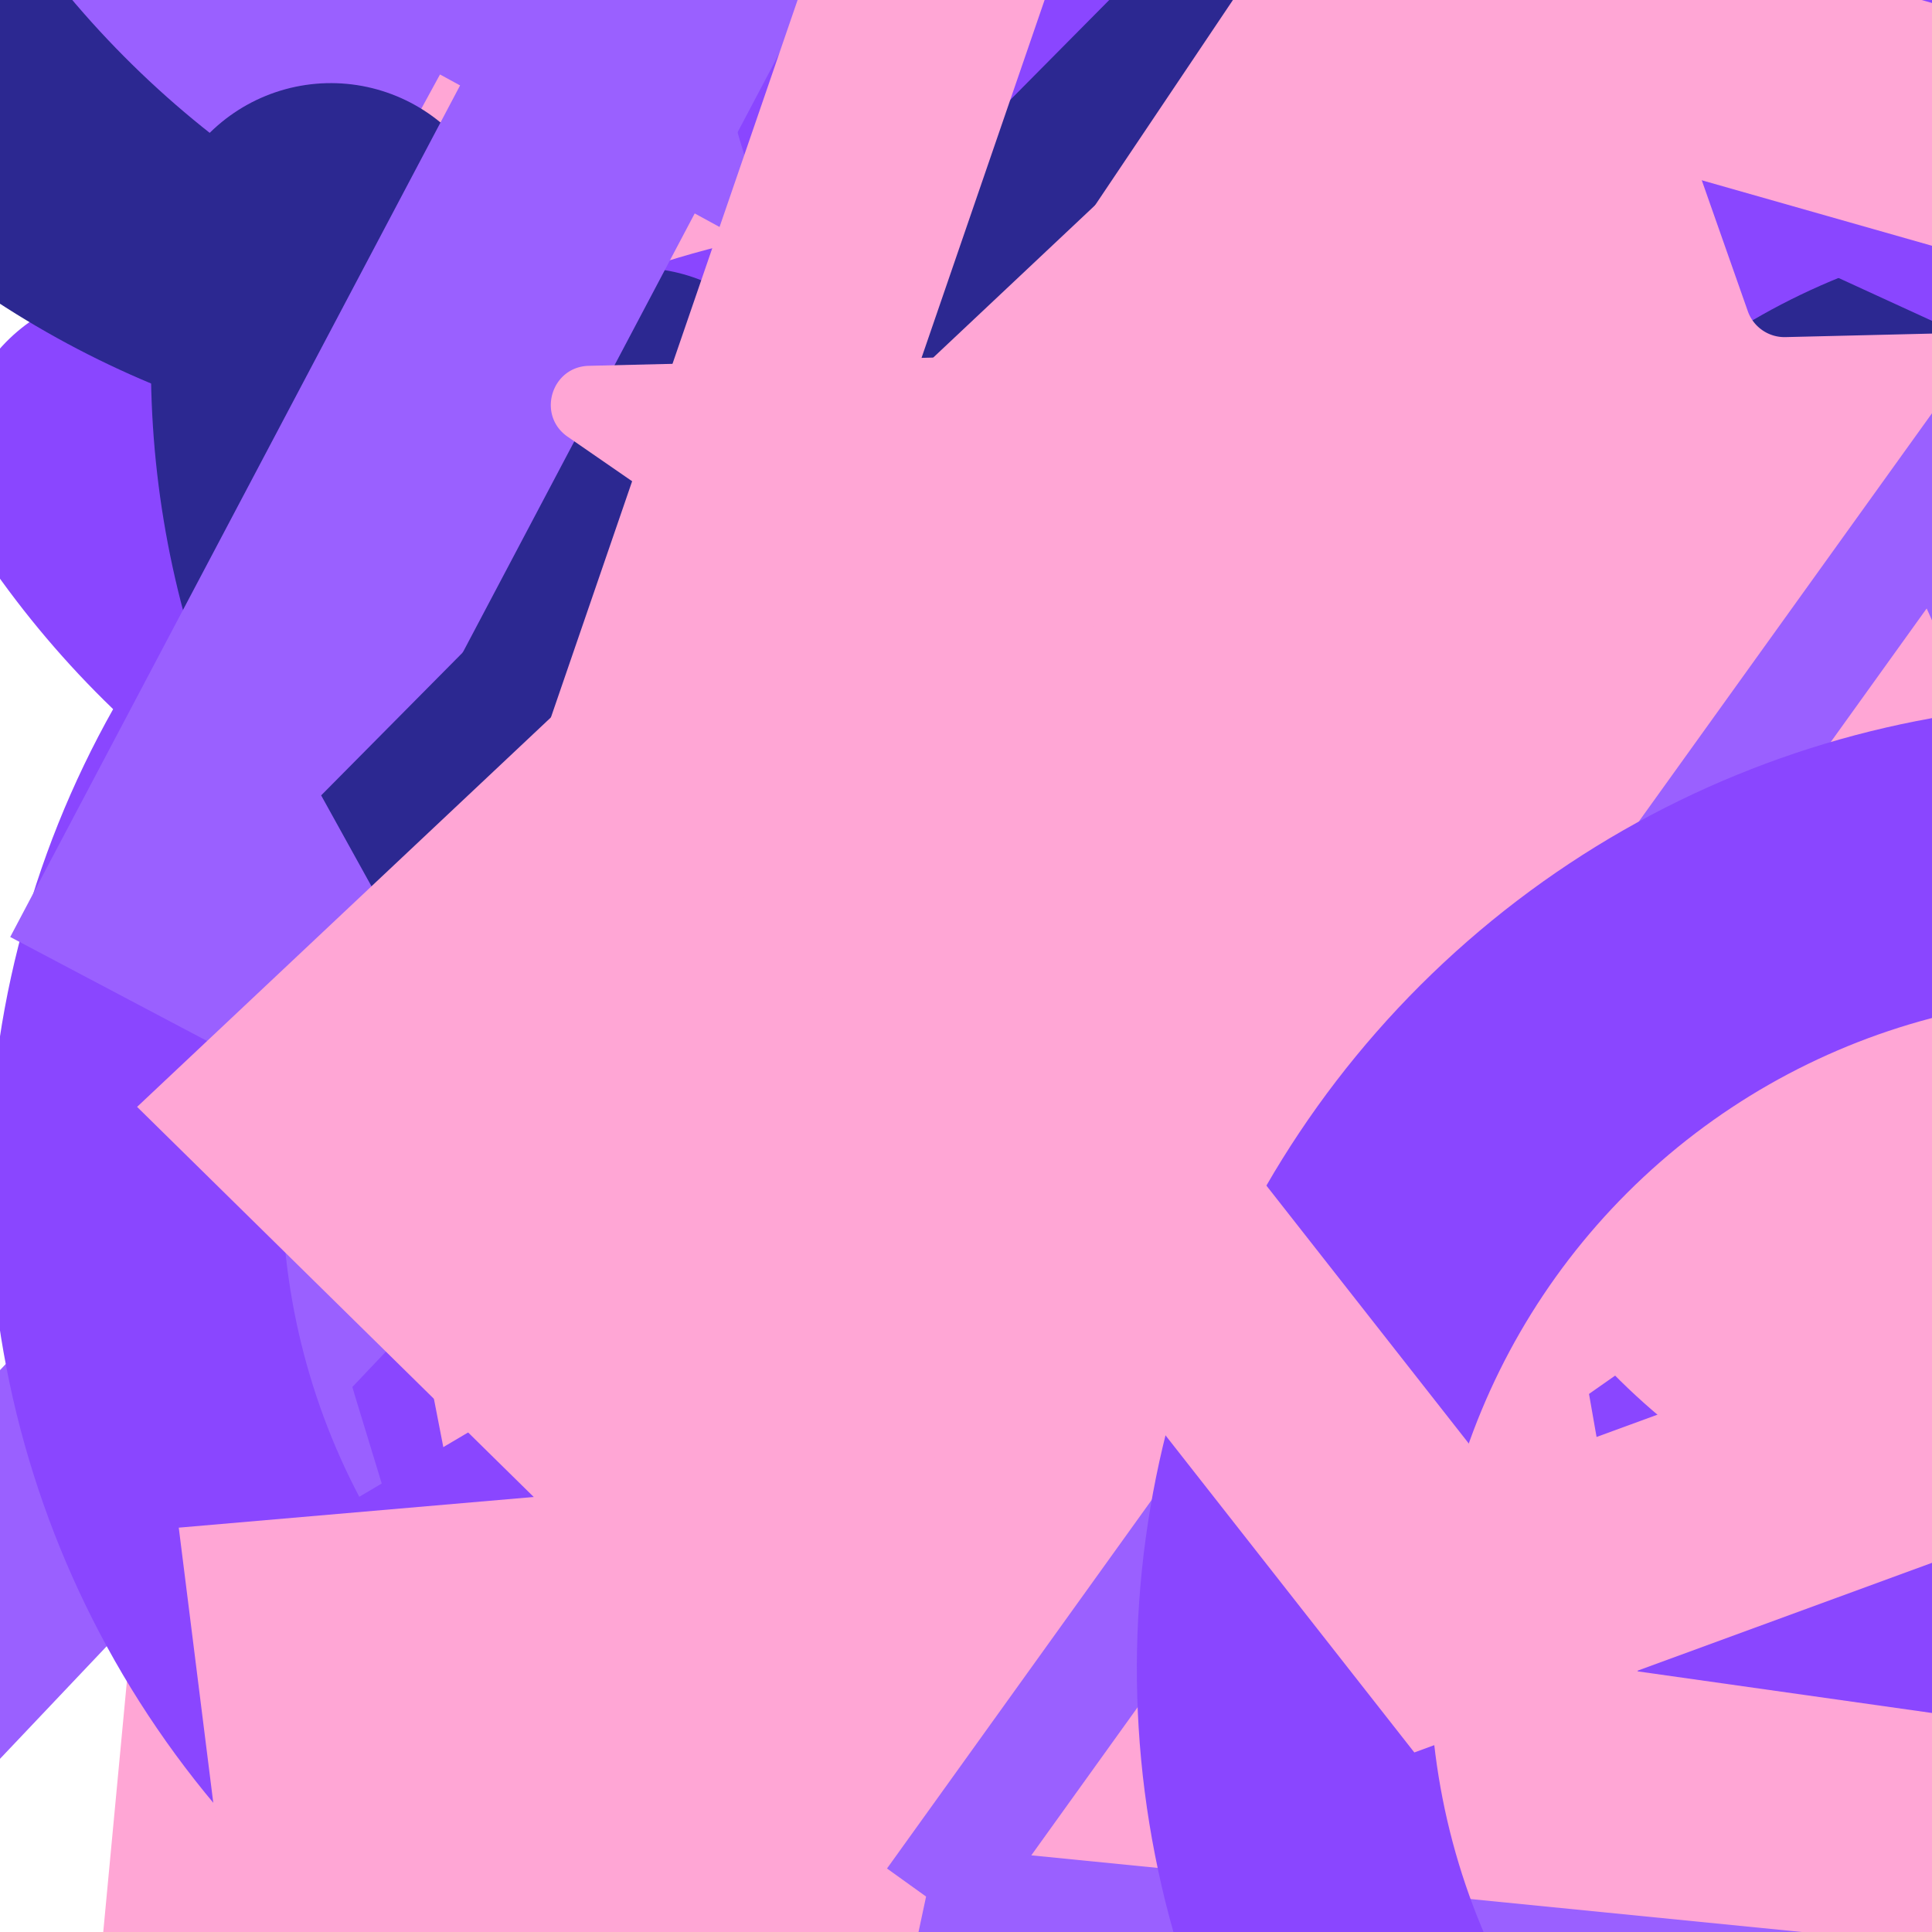 <svg xmlns="http://www.w3.org/2000/svg" version="1.1" xmlns:xlink="http://www.w3.org/1999/xlink" xmlns:svgjs="http://svgjs.dev/svgjs" viewBox="0 0 800 800"><defs><symbol id="bbburst-shape-1" viewBox="0 0 194 167"><path d="m97 0 96.129 166.5H.871L97 0Z"></path></symbol><symbol id="bbburst-shape-2" viewBox="0 0 126 115"><path d="m63 0 62.77 43.877-23.976 70.996H24.206L.23 43.877 63 0Z"></path></symbol><symbol id="bbburst-shape-3" viewBox="0 0 131 127"><path d="m66 0 66 63.5L66 127 0 63.5 66 0Z"></path></symbol><symbol id="bbburst-shape-4" viewBox="0 0 149 143"><path d="M71.647 2.781c.898-2.764 4.808-2.764 5.706 0l15.445 47.534a3 3 0 0 0 2.853 2.073h49.98c2.906 0 4.115 3.719 1.764 5.427L106.96 87.193a2.999 2.999 0 0 0-1.09 3.354l15.445 47.534c.898 2.764-2.266 5.062-4.617 3.354l-40.435-29.378a3 3 0 0 0-3.526 0l-40.435 29.378c-2.351 1.708-5.515-.59-4.617-3.354L43.13 90.547a3 3 0 0 0-1.09-3.354L1.605 57.815c-2.35-1.708-1.142-5.427 1.764-5.427h49.98a3 3 0 0 0 2.853-2.073L71.647 2.781Z"></path></symbol><symbol id="bbburst-shape-5" viewBox="0 0 145 145"><circle cx="72.5" cy="72.5" r="72.5"></circle></symbol><symbol id="bbburst-shape-6" viewBox="0 0 133 116"><path d="M59.749 10.251c-13.668-13.668-35.829-13.668-49.497 0-13.668 13.668-13.668 35.829 0 49.497l49.497-49.497ZM66.5 66.5 41.751 91.249 66.5 115.997l24.749-24.748L66.5 66.5Zm56.249-6.751c13.668-13.668 13.668-35.829 0-49.497-13.669-13.668-35.829-13.668-49.498 0l49.498 49.497Zm-112.498 0 31.5 31.5 49.497-49.497-31.5-31.5-49.497 49.497Zm80.997 31.5 31.5-31.5-49.498-49.497-31.5 31.5 49.497 49.497Z"></path></symbol><symbol id="bbburst-shape-7" viewBox="0 0 139 124"><path fill-rule="evenodd" clip-rule="evenodd" d="M70.164 15.092C54.609.765 37.829-2.108 24.403 2.826 10.38 7.979.763 21.459 1 37.061c.107 7.027 2.861 13.732 7.004 20.2C12.144 63.725 17.853 70.232 24.25 76.902c3.821 3.984 7.887 8.031 12.077 12.201h0c10.034 9.986 20.775 20.677 30.55 32.896 1.38 1.725 3.897 2.005 5.622.624.671-.536 1.123-1.244 1.344-2.011 9.577-11.748 20.033-22.073 29.816-31.735 4.19-4.137 8.256-8.153 12.078-12.106 6.396-6.618 12.106-13.075 16.247-19.491 4.144-6.42 6.905-13.081 7.012-20.069.237-15.512-9.399-28.89-23.411-33.999-13.32-4.857-29.954-2.086-45.421 11.88Zm-3.735 7.492C52.128 8.449 37.683 6.469 27.163 10.335 16.286 14.332 8.815 24.782 9 36.939c.076 4.984 2.038 10.223 5.742 16.007 3.707 5.788 8.975 11.842 15.283 18.419 3.58 3.733 7.498 7.633 11.6 11.716 9.048 9.006 18.991 18.905 28.179 29.867 9.3-11.068 19.404-21.047 28.584-30.114l.001-.001c4.102-4.051 8.019-7.92 11.598-11.622 6.307-6.525 11.573-12.53 15.278-18.27 3.703-5.736 5.658-10.924 5.734-15.853.184-12.028-7.267-22.391-18.153-26.361-10.71-3.905-25.472-1.8-40.002 12.867-1.555 1.569-4.087 1.581-5.657.026-.315-.312-.567-.662-.756-1.037Z"></path></symbol><symbol id="bbburst-shape-8" viewBox="0 0 87 168"><path d="m12 12 31.255 18.075c16.41 9.49 20.014 31.633 7.46 45.837L36.33 92.188c-12.568 14.221-8.939 36.392 7.507 45.864L75 156" stroke-width="14" stroke-linecap="round" stroke-linejoin="round"></path></symbol><symbol id="bbburst-shape-9" viewBox="0 0 182 172"><path d="M13.581 69.845 91 13.597l77.419 56.248-29.571 91.012H43.152L13.581 69.845Z" stroke-width="22"></path></symbol><symbol id="bbburst-shape-10" viewBox="0 0 145 145"><circle cx="72.5" cy="72.5" r="61.5" fill="none" stroke-width="22"></circle></symbol><symbol id="bbburst-shape-11" viewBox="0 0 194 167"><path d="M10.398 161 97 11l86.603 150H10.397Z" stroke-width="11"></path></symbol><symbol id="bbburst-shape-12" viewBox="0 0 170 151"><path d="M69.373 54.212 85 10.003l15.627 44.209c1.413 3.996 5.19 6.667 9.428 6.667h49.312l-39.149 26.145c-3.803 2.54-5.399 7.337-3.875 11.649l15.179 42.94-40.968-27.36c-3.362-2.245-7.745-2.245-11.107 0l-40.968 27.36 15.178-42.94c1.524-4.312-.071-9.109-3.875-11.649L10.633 60.88h49.311c4.238-0 8.016-2.671 9.428-6.667Z" stroke-width="12"></path></symbol><symbol id="bbburst-shape-13" viewBox="0 0 159 159"><path stroke-width="22" d="M11 11h137v137H11z"></path></symbol><symbol id="bbburst-shape-14" viewBox="0 0 185 109"><path d="M168 16.5C168 58.197 134.197 92 92.5 92 50.803 92 17 58.197 17 16.5" stroke-width="33" stroke-linecap="round"></path></symbol></defs><use xlink:href="#bbburst-shape-5" width="24.396" opacity="0.389" transform="matrix(0.993,0.116,-0.116,0.993,659.087,159.391)" fill="#9a60ff"></use><use xlink:href="#bbburst-shape-9" width="21.867" opacity="0.684" transform="matrix(0.947,0.32,-0.32,0.947,588.197,-105.998)" fill="none" stroke="#9a60ff"></use><use xlink:href="#bbburst-shape-9" width="24.446" opacity="0.502" transform="matrix(0.902,-0.431,0.431,0.902,73.929,217.302)" fill="none" stroke="#8a46ff"></use><use xlink:href="#bbburst-shape-2" width="35.204" opacity="0.179" transform="matrix(0.954,-0.299,0.299,0.954,530.183,279.453)" fill="#ffa6d5"></use><use xlink:href="#bbburst-shape-9" width="52.189" opacity="-0.086" transform="matrix(0.918,0.397,-0.397,0.918,178.239,356.535)" fill="none" stroke="#ffa6d5"></use><use xlink:href="#bbburst-shape-7" width="20.269" opacity="0.797" transform="matrix(0.997,0.083,-0.083,0.997,364.688,-69.655)" fill="#ffa6d5"></use><use xlink:href="#bbburst-shape-6" width="21.416" opacity="0.725" transform="matrix(0.982,-0.187,0.187,0.982,373.401,118.084)" fill="#8a46ff"></use><use xlink:href="#bbburst-shape-6" width="30.84" opacity="0.303" transform="matrix(0.779,-0.627,0.627,0.779,437.837,8.158)" fill="#8a46ff"></use><use xlink:href="#bbburst-shape-11" width="20.324" opacity="0.791" transform="matrix(0.853,0.522,-0.522,0.853,536.283,122.1)" fill="none" stroke="#ffa6d5"></use><use xlink:href="#bbburst-shape-6" width="21.067" opacity="0.71" transform="matrix(0.955,-0.298,0.298,0.955,163.236,95.551)" fill="#9a60ff"></use><use xlink:href="#bbburst-shape-10" width="36.22" opacity="0.327" transform="matrix(1,0.028,-0.028,1,574.807,242.349)" fill="none" stroke="#9a60ff"></use><use xlink:href="#bbburst-shape-8" width="37.726" opacity="0.344" transform="matrix(0.921,0.389,-0.389,0.921,455.418,307.696)" fill="none" stroke="#8a46ff"></use><use xlink:href="#bbburst-shape-11" width="29.271" opacity="0.542" transform="matrix(0.996,-0.092,0.092,0.996,419.583,-190.631)" fill="none" stroke="#ffa6d5"></use><use xlink:href="#bbburst-shape-12" width="12.936" opacity="0.825" transform="matrix(0.944,0.33,-0.33,0.944,569.043,86.127)" fill="none" stroke="#8a46ff"></use><use xlink:href="#bbburst-shape-2" width="32.102" opacity="0.145" transform="matrix(0.996,-0.091,0.091,0.996,219.066,365.644)" fill="#8a46ff"></use><use xlink:href="#bbburst-shape-10" width="28.44" opacity="0.164" transform="matrix(0.987,-0.163,0.163,0.987,683.346,107.694)" fill="none" stroke="#ffa6d5"></use><use xlink:href="#bbburst-shape-3" width="46.451" opacity="0.076" transform="matrix(0.994,0.106,-0.106,0.994,639.049,352.574)" fill="#ffa6d5"></use><use xlink:href="#bbburst-shape-2" width="26.309" opacity="0.589" transform="matrix(0.985,-0.173,0.173,0.985,166.958,115.611)" fill="#8a46ff"></use><use xlink:href="#bbburst-shape-1" width="30.869" opacity="0.507" transform="matrix(0.903,-0.431,0.431,0.903,203.559,267.419)" fill="#8a46ff"></use><use xlink:href="#bbburst-shape-3" width="17.429" opacity="0.753" transform="matrix(0.99,0.141,-0.141,0.99,411.264,107.61)" fill="#9a60ff"></use><use xlink:href="#bbburst-shape-10" width="25.779" opacity="0.335" transform="matrix(0.932,-0.362,0.362,0.932,40.263,251.591)" fill="none" stroke="#9a60ff"></use><use xlink:href="#bbburst-shape-12" width="27.412" opacity="0.722" transform="matrix(0.991,0.137,-0.137,0.991,402.458,-117.187)" fill="none" stroke="#8a46ff"></use><use xlink:href="#bbburst-shape-6" width="15.859" opacity="0.889" transform="matrix(0.816,0.578,-0.578,0.816,586.791,35.906)" fill="#2c2891"></use><use xlink:href="#bbburst-shape-1" width="48.522" opacity="0.187" transform="matrix(0.818,0.576,-0.576,0.818,891.546,-174.788)" fill="#2c2891"></use><use xlink:href="#bbburst-shape-6" width="28.139" opacity="0.668" transform="matrix(0.744,0.668,-0.668,0.744,558.432,-19.87)" fill="#9a60ff"></use><use xlink:href="#bbburst-shape-5" width="21.228" opacity="0.63" transform="matrix(0.926,-0.378,0.378,0.926,77.273,73.762)" fill="#8a46ff"></use><use xlink:href="#bbburst-shape-14" width="11.598" opacity="0.874" transform="matrix(0.735,0.678,-0.678,0.735,612.735,119.025)" fill="none" stroke="#8a46ff"></use><use xlink:href="#bbburst-shape-11" width="16.947" opacity="0.738" transform="matrix(0.881,0.474,-0.474,0.881,479.939,-15.219)" fill="none" stroke="#8a46ff"></use><use xlink:href="#bbburst-shape-14" width="39.348" opacity="0.331" transform="matrix(0.824,-0.566,0.566,0.824,-140.557,39.007)" fill="none" stroke="#8a46ff"></use><use xlink:href="#bbburst-shape-5" width="25.116" opacity="0.528" transform="matrix(0.919,0.395,-0.395,0.919,736.892,121.562)" fill="#ffa6d5"></use><use xlink:href="#bbburst-shape-8" width="29.868" opacity="0.206" transform="matrix(0.755,-0.656,0.656,0.755,108.022,-248.996)" fill="none" stroke="#8a46ff"></use><use xlink:href="#bbburst-shape-8" width="29.955" opacity="0.382" transform="matrix(0.863,0.505,-0.505,0.863,337.723,-72.497)" fill="none" stroke="#ffa6d5"></use><use xlink:href="#bbburst-shape-2" width="38.92" opacity="-0.065" transform="matrix(0.995,0.095,-0.095,0.995,765.721,-330.413)" fill="#8a46ff"></use><use xlink:href="#bbburst-shape-11" width="13.88" opacity="0.936" transform="matrix(0.919,-0.395,0.395,0.919,206.672,34.682)" fill="none" stroke="#8a46ff"></use><use xlink:href="#bbburst-shape-6" width="17.677" opacity="0.775" transform="matrix(0.964,0.266,-0.266,0.964,579.47,71.993)" fill="#ffa6d5"></use><use xlink:href="#bbburst-shape-14" width="18.285" opacity="0.766" transform="matrix(0.801,0.598,-0.598,0.801,712.271,6.007)" fill="none" stroke="#8a46ff"></use><use xlink:href="#bbburst-shape-11" width="33.138" opacity="0.111" transform="matrix(1,-0.025,0.025,1,733.744,-174.112)" fill="none" stroke="#ffa6d5"></use><use xlink:href="#bbburst-shape-3" width="23.941" opacity="0.63" transform="matrix(0.865,0.501,-0.501,0.865,551.964,209.919)" fill="#ffa6d5"></use><use xlink:href="#bbburst-shape-13" width="39.395" opacity="0.251" transform="matrix(0.894,-0.449,0.449,0.894,103.342,-270.833)" fill="none" stroke="#9a60ff"></use><use xlink:href="#bbburst-shape-9" width="29.976" opacity="0.275" transform="matrix(0.969,0.249,-0.249,0.969,612.449,308.862)" fill="none" stroke="#ffa6d5"></use><use xlink:href="#bbburst-shape-2" width="15.085" opacity="0.847" transform="matrix(0.995,-0.1,0.1,0.995,417.223,-20.764)" fill="#ffa6d5"></use><use xlink:href="#bbburst-shape-10" width="22.9" opacity="0.703" transform="matrix(0.977,-0.213,0.213,0.977,312.278,144.982)" fill="none" stroke="#2c2891"></use><use xlink:href="#bbburst-shape-13" width="33.052" opacity="0.572" transform="matrix(0.986,0.165,-0.165,0.986,372.992,-173.785)" fill="none" stroke="#9a60ff"></use><use xlink:href="#bbburst-shape-9" width="22.312" opacity="0.601" transform="matrix(0.981,0.191,-0.191,0.981,507.705,179.578)" fill="none" stroke="#2c2891"></use><use xlink:href="#bbburst-shape-14" width="46.352" opacity="0.063" transform="matrix(0.739,-0.673,0.673,0.739,-238.002,-113.014)" fill="none" stroke="#2c2891"></use><use xlink:href="#bbburst-shape-6" width="14.459" opacity="0.895" transform="matrix(0.88,-0.474,0.474,0.88,235.485,16.004)" fill="#ffa6d5"></use><use xlink:href="#bbburst-shape-10" width="33.632" opacity="0.401" transform="matrix(0.872,-0.489,0.489,0.872,414.739,-89.142)" fill="none" stroke="#ffa6d5"></use><use xlink:href="#bbburst-shape-3" width="14.795" opacity="0.83" transform="matrix(0.984,-0.18,0.18,0.984,353,-61.542)" fill="#8a46ff"></use><use xlink:href="#bbburst-shape-9" width="15.903" opacity="0.799" transform="matrix(0.8,0.601,-0.601,0.8,645.749,164.882)" fill="none" stroke="#ffa6d5"></use><use xlink:href="#bbburst-shape-14" width="9.589" opacity="0.937" transform="matrix(0.965,0.261,-0.261,0.965,492.418,39.988)" fill="none" stroke="#8a46ff"></use><use xlink:href="#bbburst-shape-3" width="19.961" opacity="0.691" transform="matrix(0.834,-0.552,0.552,0.834,304.145,110.423)" fill="#2c2891"></use><use xlink:href="#bbburst-shape-14" width="34.626" opacity="0.341" transform="matrix(0.937,0.35,-0.35,0.937,300.299,-176.111)" fill="none" stroke="#8a46ff"></use><use xlink:href="#bbburst-shape-3" width="14.304" opacity="0.823" transform="matrix(0.995,-0.1,0.1,0.995,430.474,21.79)" fill="#ffa6d5"></use><use xlink:href="#bbburst-shape-14" width="47.787" opacity="-0.073" transform="matrix(0.903,-0.429,0.429,0.903,-128.748,-298.239)" fill="none" stroke="#9a60ff"></use><use xlink:href="#bbburst-shape-11" width="40.162" opacity="0.058" transform="matrix(0.75,0.661,-0.661,0.75,1006.716,314.968)" fill="none" stroke="#ffa6d5"></use><use xlink:href="#bbburst-shape-4" width="11.781" opacity="0.879" transform="matrix(0.996,-0.084,0.084,0.996,324.053,42.323)" fill="#ffa6d5"></use><use xlink:href="#bbburst-shape-13" width="27.578" opacity="0.623" transform="matrix(0.964,-0.265,0.265,0.964,284.199,-151.577)" fill="none" stroke="#ffa6d5"></use><use xlink:href="#bbburst-shape-12" width="26.312" opacity="0.358" transform="matrix(0.961,0.276,-0.276,0.961,522.627,299.734)" fill="none" stroke="#2c2891"></use><use xlink:href="#bbburst-shape-5" width="37.374" opacity="0.372" transform="matrix(0.996,0.084,-0.084,0.996,473.913,-276.533)" fill="#9a60ff"></use><use xlink:href="#bbburst-shape-10" width="11.113" opacity="0.931" transform="matrix(0.758,0.653,-0.653,0.758,654.896,62.603)" fill="none" stroke="#8a46ff"></use><use xlink:href="#bbburst-shape-3" width="28.341" opacity="0.496" transform="matrix(0.741,0.671,-0.671,0.741,808.043,263.603)" fill="#ffa6d5"></use><use xlink:href="#bbburst-shape-8" width="19.503" opacity="0.734" transform="matrix(0.988,0.155,-0.155,0.988,335.955,30.954)" fill="none" stroke="#9a60ff"></use><use xlink:href="#bbburst-shape-13" width="23.933" opacity="0.615" transform="matrix(0.876,0.482,-0.482,0.876,428.034,-34.774)" fill="none" stroke="#9a60ff"></use><use xlink:href="#bbburst-shape-6" width="36.196" opacity="0.284" transform="matrix(0.883,0.47,-0.47,0.883,285.18,185.523)" fill="#8a46ff"></use><use xlink:href="#bbburst-shape-10" width="26.314" opacity="0.486" transform="matrix(0.981,-0.193,0.193,0.981,91.059,84.112)" fill="none" stroke="#9a60ff"></use><use xlink:href="#bbburst-shape-4" width="22.549" opacity="0.652" transform="matrix(0.973,0.23,-0.23,0.973,393.267,138.118)" fill="#8a46ff"></use><use xlink:href="#bbburst-shape-4" width="32.351" opacity="0.572" transform="matrix(0.787,-0.617,0.617,0.787,282.843,-34.995)" fill="#ffa6d5"></use><use xlink:href="#bbburst-shape-8" width="13.1" opacity="0.988" transform="matrix(0.946,-0.323,0.323,0.946,269.654,25.87)" fill="none" stroke="#ffa6d5"></use><use xlink:href="#bbburst-shape-2" width="21.294" opacity="0.486" transform="matrix(0.986,-0.169,0.169,0.986,230.428,219.805)" fill="#9a60ff"></use><use xlink:href="#bbburst-shape-3" width="17.313" opacity="0.756" transform="matrix(0.896,-0.443,0.443,0.896,229.497,-63.733)" fill="#8a46ff"></use><use xlink:href="#bbburst-shape-12" width="32.791" opacity="0.173" transform="matrix(0.878,0.479,-0.479,0.878,327.312,-235.164)" fill="none" stroke="#ffa6d5"></use><use xlink:href="#bbburst-shape-13" width="30.952" opacity="0.112" transform="matrix(0.726,0.688,-0.688,0.726,296.198,254.776)" fill="none" stroke="#9a60ff"></use><use xlink:href="#bbburst-shape-13" width="29.62" opacity="0.425" transform="matrix(0.785,-0.62,0.62,0.785,291.26,-114.969)" fill="none" stroke="#9a60ff"></use><use xlink:href="#bbburst-shape-3" width="31.609" opacity="0.425" transform="matrix(0.818,0.575,-0.575,0.818,400.608,205.36)" fill="#ffa6d5"></use><use xlink:href="#bbburst-shape-11" width="19.252" opacity="0.611" transform="matrix(0.984,0.181,-0.181,0.984,559.825,150.452)" fill="none" stroke="#8a46ff"></use><use xlink:href="#bbburst-shape-5" width="22.088" opacity="0.655" transform="matrix(0.954,0.299,-0.299,0.954,647.645,-54.647)" fill="#8a46ff"></use><use xlink:href="#bbburst-shape-11" width="19.298" opacity="0.844" transform="matrix(0.768,-0.64,0.64,0.768,121.672,30.116)" fill="none" stroke="#9a60ff"></use><use xlink:href="#bbburst-shape-10" width="32.226" opacity="0.176" transform="matrix(0.951,0.31,-0.31,0.951,139.032,-14.344)" fill="none" stroke="#8a46ff"></use><use xlink:href="#bbburst-shape-6" width="20.523" opacity="0.659" transform="matrix(0.887,0.462,-0.462,0.887,697.767,133.685)" fill="#ffa6d5"></use><use xlink:href="#bbburst-shape-2" width="33.262" opacity="0.227" transform="matrix(0.925,0.38,-0.38,0.925,350.002,317.376)" fill="#ffa6d5"></use><use xlink:href="#bbburst-shape-8" width="37.35" opacity="0.177" transform="matrix(0.989,-0.148,0.148,0.989,424.588,-348.72)" fill="none" stroke="#8a46ff"></use><use xlink:href="#bbburst-shape-5" width="39.164" opacity="0.451" transform="matrix(0.834,-0.552,0.552,0.834,135.52,-168.413)" fill="#8a46ff"></use><use xlink:href="#bbburst-shape-10" width="28.738" opacity="0.197" transform="matrix(0.903,-0.431,0.431,0.903,575.638,22.803)" fill="none" stroke="#8a46ff"></use><use xlink:href="#bbburst-shape-13" width="29.695" opacity="0.497" transform="matrix(0.992,-0.124,0.124,0.992,555.55,-47.773)" fill="none" stroke="#ffa6d5"></use><use xlink:href="#bbburst-shape-11" width="23.924" opacity="0.613" transform="matrix(0.871,0.491,-0.491,0.871,413.073,28.861)" fill="none" stroke="#8a46ff"></use><use xlink:href="#bbburst-shape-11" width="15.506" opacity="0.892" transform="matrix(0.841,0.541,-0.541,0.841,650.57,86.026)" fill="none" stroke="#ffa6d5"></use><use xlink:href="#bbburst-shape-14" width="37.518" opacity="0.184" transform="matrix(0.991,0.137,-0.137,0.991,96.434,-137.829)" fill="none" stroke="#2c2891"></use><use xlink:href="#bbburst-shape-5" width="26.124" opacity="0.461" transform="matrix(0.729,-0.684,0.684,0.729,203.085,343.856)" fill="#9a60ff"></use><use xlink:href="#bbburst-shape-2" width="38.624" opacity="0.057" transform="matrix(0.978,0.209,-0.209,0.978,696.122,-350.645)" fill="#ffa6d5"></use><use xlink:href="#bbburst-shape-11" width="11.614" opacity="0.892" transform="matrix(0.996,0.089,-0.089,0.996,444.547,47.331)" fill="none" stroke="#ffa6d5"></use><use xlink:href="#bbburst-shape-11" width="12.193" opacity="0.923" transform="matrix(0.962,0.272,-0.272,0.962,537.397,9.942)" fill="none" stroke="#2c2891"></use><use xlink:href="#bbburst-shape-8" width="52.98" opacity="-0.08" transform="matrix(0.901,0.435,-0.435,0.901,891.402,374.217)" fill="none" stroke="#ffa6d5"></use><use xlink:href="#bbburst-shape-14" width="21.527" opacity="0.499" transform="matrix(0.994,0.112,-0.112,0.994,217.186,-60.183)" fill="none" stroke="#2c2891"></use><use xlink:href="#bbburst-shape-12" width="32.707" opacity="0.03" transform="matrix(0.992,0.129,-0.129,0.992,181.266,355.966)" fill="none" stroke="#2c2891"></use><use xlink:href="#bbburst-shape-6" width="15.633" opacity="0.831" transform="matrix(0.936,0.352,-0.352,0.936,460.13,1.832)" fill="#8a46ff"></use><use xlink:href="#bbburst-shape-12" width="44.702" opacity="0.371" transform="matrix(0.855,-0.519,0.519,0.855,454.219,104.005)" fill="none" stroke="#8a46ff"></use><use xlink:href="#bbburst-shape-13" width="37.427" opacity="0.099" transform="matrix(0.884,0.467,-0.467,0.884,377.83,-319.218)" fill="none" stroke="#9a60ff"></use><use xlink:href="#bbburst-shape-2" width="27.534" opacity="0.274" transform="matrix(0.926,-0.377,0.377,0.926,530.643,176.758)" fill="#2c2891"></use><use xlink:href="#bbburst-shape-11" width="34.029" opacity="0.388" transform="matrix(0.968,-0.251,0.251,0.968,146.204,-222.28)" fill="none" stroke="#8a46ff"></use><use xlink:href="#bbburst-shape-5" width="22.662" opacity="0.647" transform="matrix(0.978,0.209,-0.209,0.978,630.279,-8.796)" fill="#8a46ff"></use><use xlink:href="#bbburst-shape-2" width="26.317" opacity="0.466" transform="matrix(0.984,-0.179,0.179,0.984,75.429,21.122)" fill="#2c2891"></use><use xlink:href="#bbburst-shape-1" width="27.487" opacity="0.201" transform="matrix(0.911,-0.413,0.413,0.911,203.738,400.573)" fill="#8a46ff"></use><use xlink:href="#bbburst-shape-3" width="31.194" opacity="0.261" transform="matrix(1,0.011,-0.011,1,61.169,58.334)" fill="#ffa6d5"></use><use xlink:href="#bbburst-shape-5" width="24.308" opacity="0.541" transform="matrix(0.778,0.628,-0.628,0.778,846.483,110.413)" fill="#ffa6d5"></use><use xlink:href="#bbburst-shape-3" width="41.088" opacity="0.122" transform="matrix(0.778,0.629,-0.629,0.778,325.622,321.369)" fill="#ffa6d5"></use><use xlink:href="#bbburst-shape-10" width="39.205" opacity="0.257" transform="matrix(0.746,0.666,-0.666,0.746,834.368,-191.643)" fill="none" stroke="#8a46ff"></use><use xlink:href="#bbburst-shape-4" width="26.45" opacity="0.521" transform="matrix(1,-0.024,0.024,1,218.606,-145.471)" fill="#ffa6d5"></use><use xlink:href="#bbburst-shape-9" width="20.372" opacity="0.764" transform="matrix(0.99,0.14,-0.14,0.99,550.867,-13.277)" fill="none" stroke="#ffa6d5"></use><use xlink:href="#bbburst-shape-9" width="15.636" opacity="0.727" transform="matrix(0.819,-0.574,0.574,0.819,42.477,59.138)" fill="none" stroke="#ffa6d5"></use><use xlink:href="#bbburst-shape-11" width="16.136" opacity="0.849" transform="matrix(0.995,0.099,-0.099,0.995,414.283,66.697)" fill="none" stroke="#9a60ff"></use><use xlink:href="#bbburst-shape-10" width="30.418" opacity="0.162" transform="matrix(0.981,-0.193,0.193,0.981,401.075,375.793)" fill="none" stroke="#8a46ff"></use><use xlink:href="#bbburst-shape-9" width="14.244" opacity="0.81" transform="matrix(0.939,-0.344,0.344,0.939,173.1,48.849)" fill="none" stroke="#ffa6d5"></use></svg>